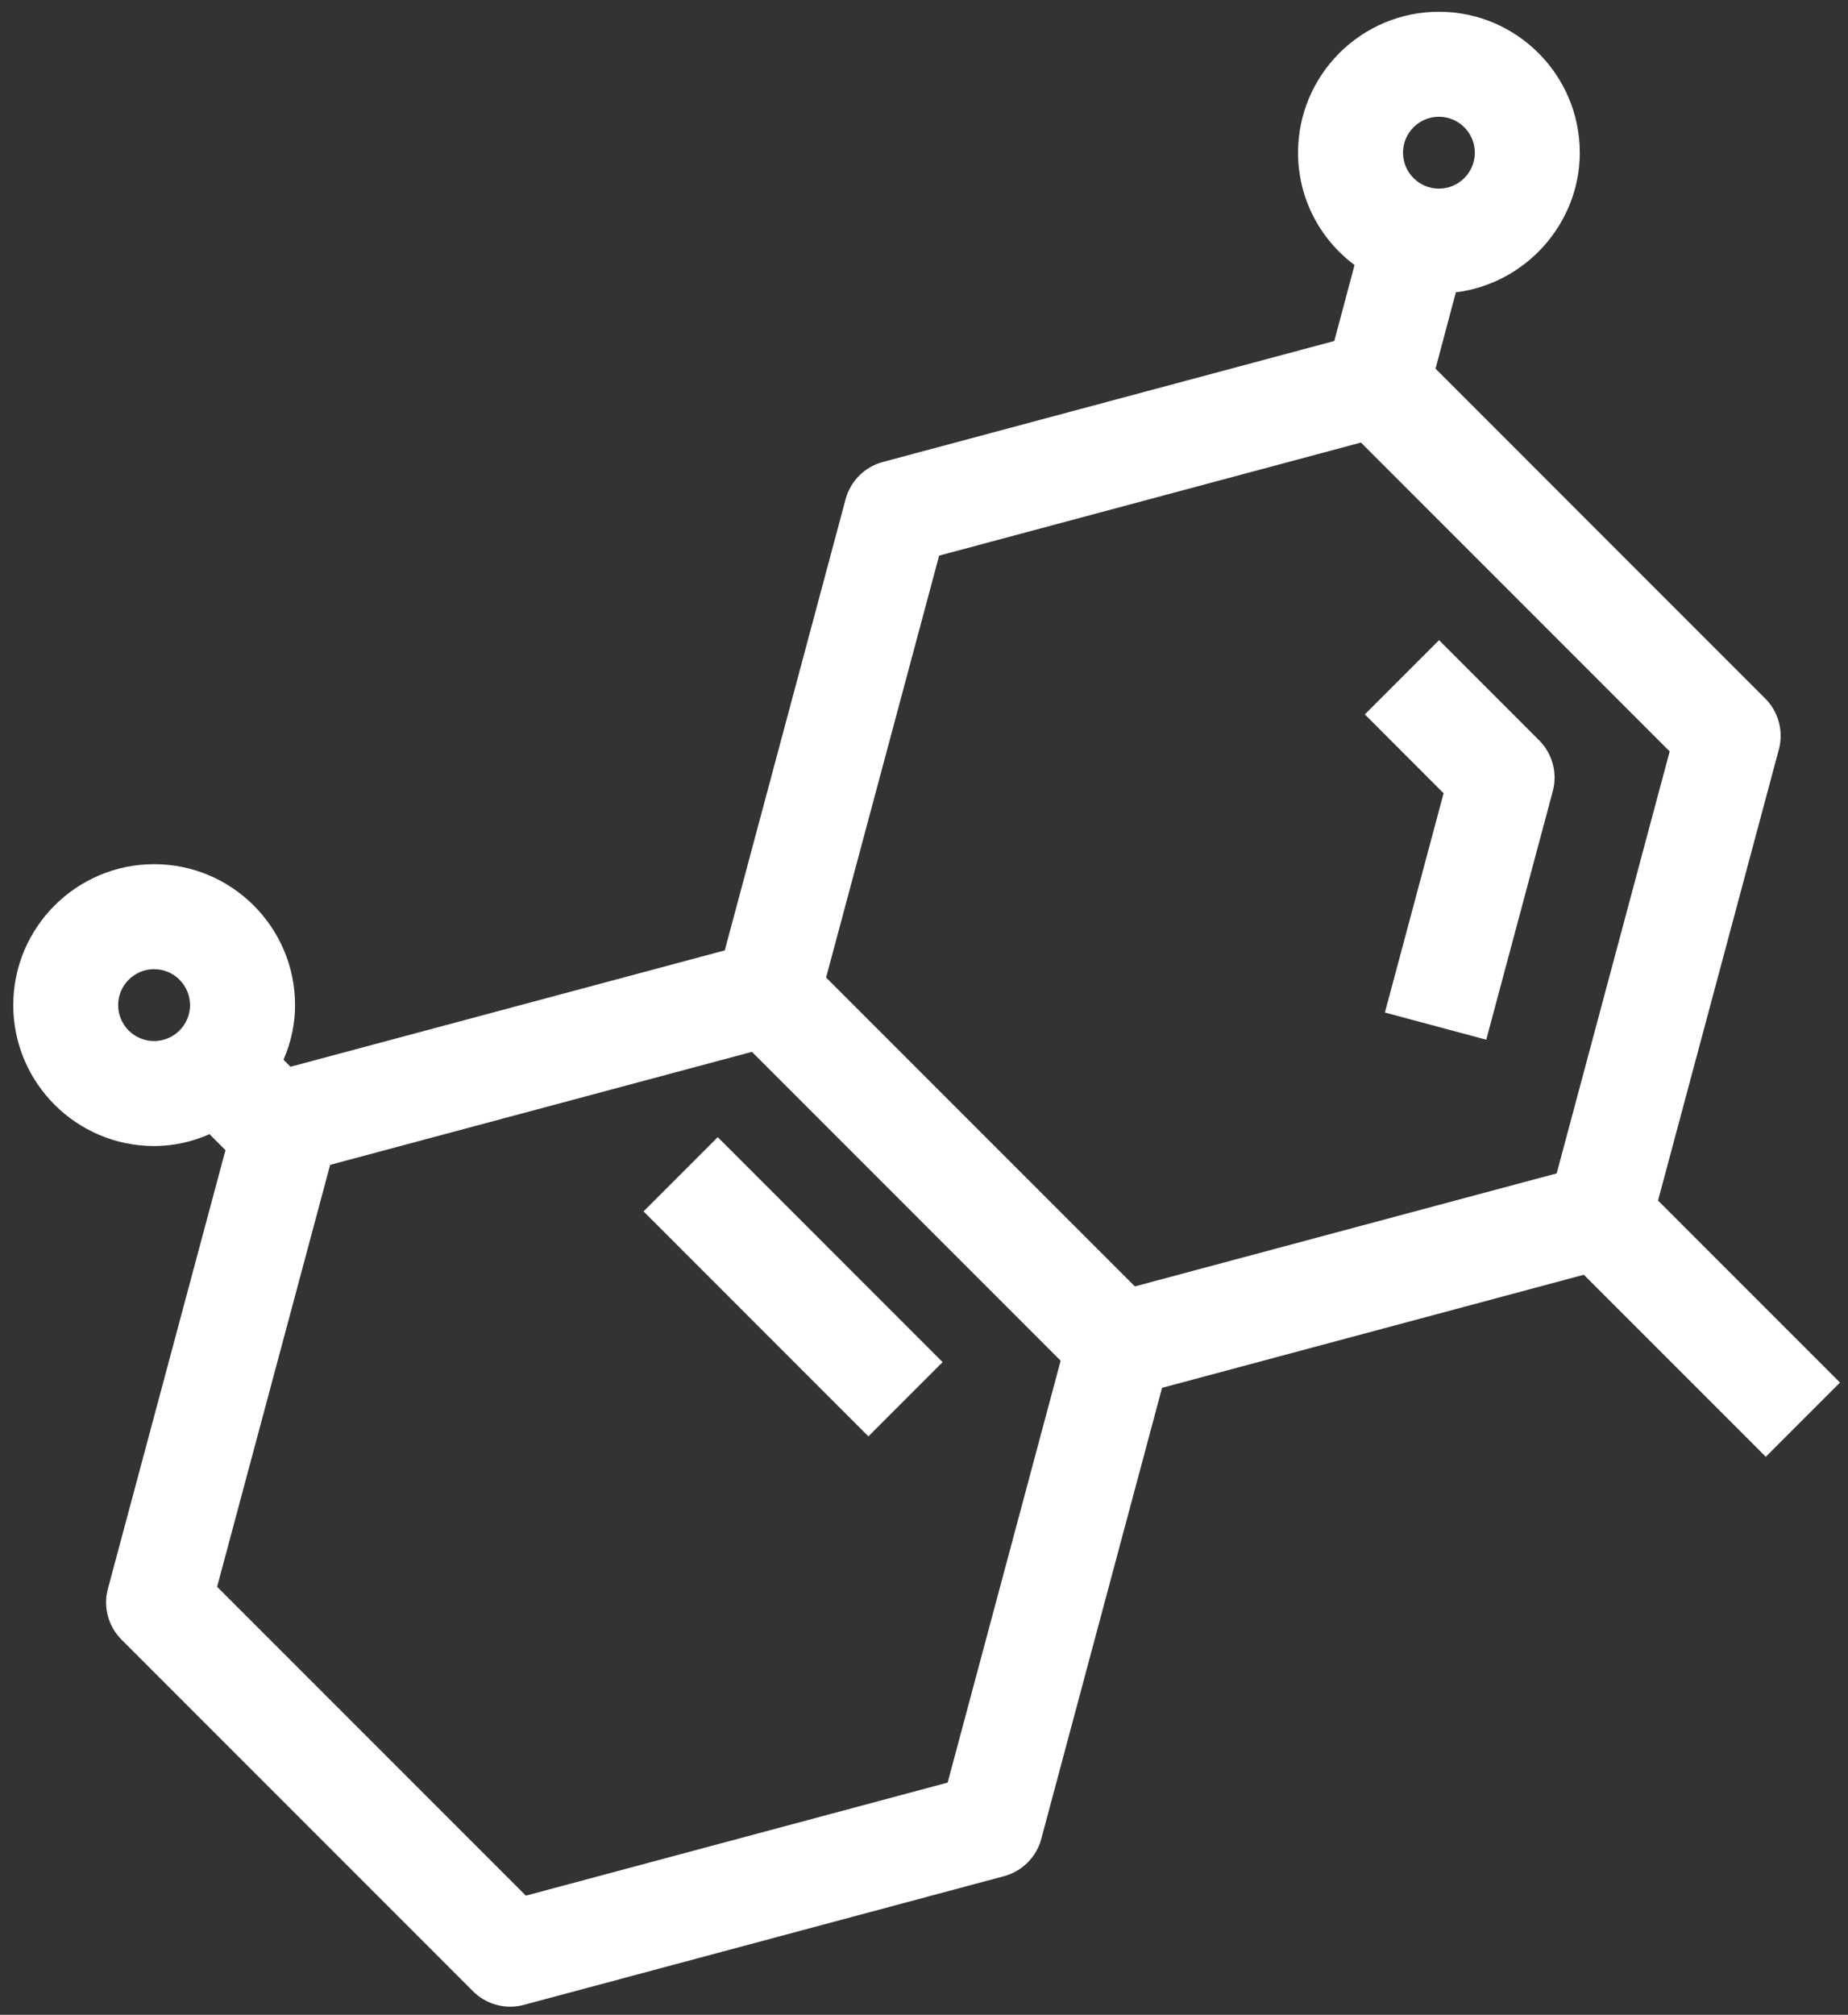 <?xml version="1.0" encoding="UTF-8"?>
<svg width="89px" height="97px" viewBox="0 0 89 97" version="1.1" xmlns="http://www.w3.org/2000/svg" xmlns:xlink="http://www.w3.org/1999/xlink">
    <rect x="0" y="0" width="89" height="97" fill="#333333" stroke="none"/>
    <!-- Generator: Sketch 41.2 (35397) - http://www.bohemiancoding.com/sketch -->
    <title>molecule</title>
    <desc>Created with Sketch.</desc>
    <defs>
        <polygon id="path-1" points="87.975 96.045 87.975 0 0 0 0 96.045 87.975 96.045"></polygon>
    </defs>
    <g id="Page-1" stroke="none" stroke-width="1" fill="none" fill-rule="evenodd">
        <g id="Desktop-1" transform="translate(-687, -301)">
            <g id="Group-5" transform="translate(648, 148.779)">
                <g id="Group" transform="translate(0.296, 0.486)">
                    <g id="Health" transform="translate(0, 137.817)">
                        <g id="molecule" transform="translate(39, 14)">
                            <g id="Page-1" transform="translate(0.343, 0.483)">
                                <g id="Group-7" transform="translate(0, 0.001)">
                                    <g id="Group-4">
                                        <mask id="mask-2" fill="white">
                                            <use xlink:href="#path-1"></use>
                                        </mask>
                                        <g id="Clip-3"></g>
                                    </g>
                                </g>
                                <polygon id="Fill-1" fill="#FFFFFF" points="30.354 57.757 41.183 68.586 44.757 65.012 33.928 54.183"></polygon>
                                <path d="M66.93,6.786 C66.93,5.832 67.705,5.056 68.659,5.056 C69.614,5.056 70.389,5.832 70.389,6.786 C70.389,7.74 69.614,8.516 68.659,8.516 C67.705,8.516 66.93,7.74 66.93,6.786 L66.93,6.786 Z M79.773,35.611 L74.331,55.926 L54.016,61.368 L39.146,46.498 L44.59,26.185 L64.905,20.741 L79.773,35.611 Z M50.442,64.944 L45,85.256 L24.687,90.699 L9.817,75.829 L15.261,55.516 L35.574,50.075 L50.442,64.944 Z M8.513,47.826 C8.513,48.78 7.736,49.555 6.782,49.555 C5.827,49.555 5.052,48.78 5.052,47.826 C5.052,46.872 5.827,46.095 6.782,46.095 C7.736,46.095 8.513,46.872 8.513,47.826 L8.513,47.826 Z M79.212,57.235 L85.032,35.512 C85.266,34.642 85.015,33.706 84.378,33.069 L68.496,17.184 L69.476,13.507 C72.819,13.1 75.444,10.208 75.444,6.786 C75.444,3.044 72.4,0.001 68.659,0.001 C64.92,0.001 61.875,3.044 61.875,6.786 C61.875,8.934 62.883,10.913 64.596,12.195 L63.621,15.851 L41.874,21.678 C41.006,21.911 40.321,22.595 40.086,23.466 L34.266,45.19 L13.352,50.793 L13.014,50.456 C13.384,49.603 13.571,48.721 13.571,47.826 C13.571,44.083 10.527,41.04 6.786,41.04 C3.043,41.04 0,44.083 0,47.826 C0,51.567 3.043,54.61 6.786,54.61 C7.694,54.61 8.589,54.418 9.45,54.038 L10.22,54.808 L4.557,75.928 C4.322,76.798 4.573,77.733 5.21,78.37 L22.145,95.306 C22.615,95.776 23.265,96.045 23.932,96.045 C24.146,96.045 24.365,96.018 24.586,95.959 L47.721,89.76 C48.589,89.526 49.273,88.844 49.507,87.973 L55.326,66.251 L75.638,60.807 L84.402,69.571 L87.976,65.997 L79.212,57.235 Z" id="Fill-2" fill="#FFFFFF"></path>
                                <path d="M66.058,48.182 L70.939,49.491 L74.144,37.524 C74.377,36.655 74.127,35.72 73.491,35.083 L68.665,30.255 L65.091,33.829 L68.885,37.626 L66.058,48.182 Z" id="Fill-5" fill="#FFFFFF"></path>
                            </g>
                        </g>
                    </g>
                </g>
            </g>
        </g>
    </g>
</svg>